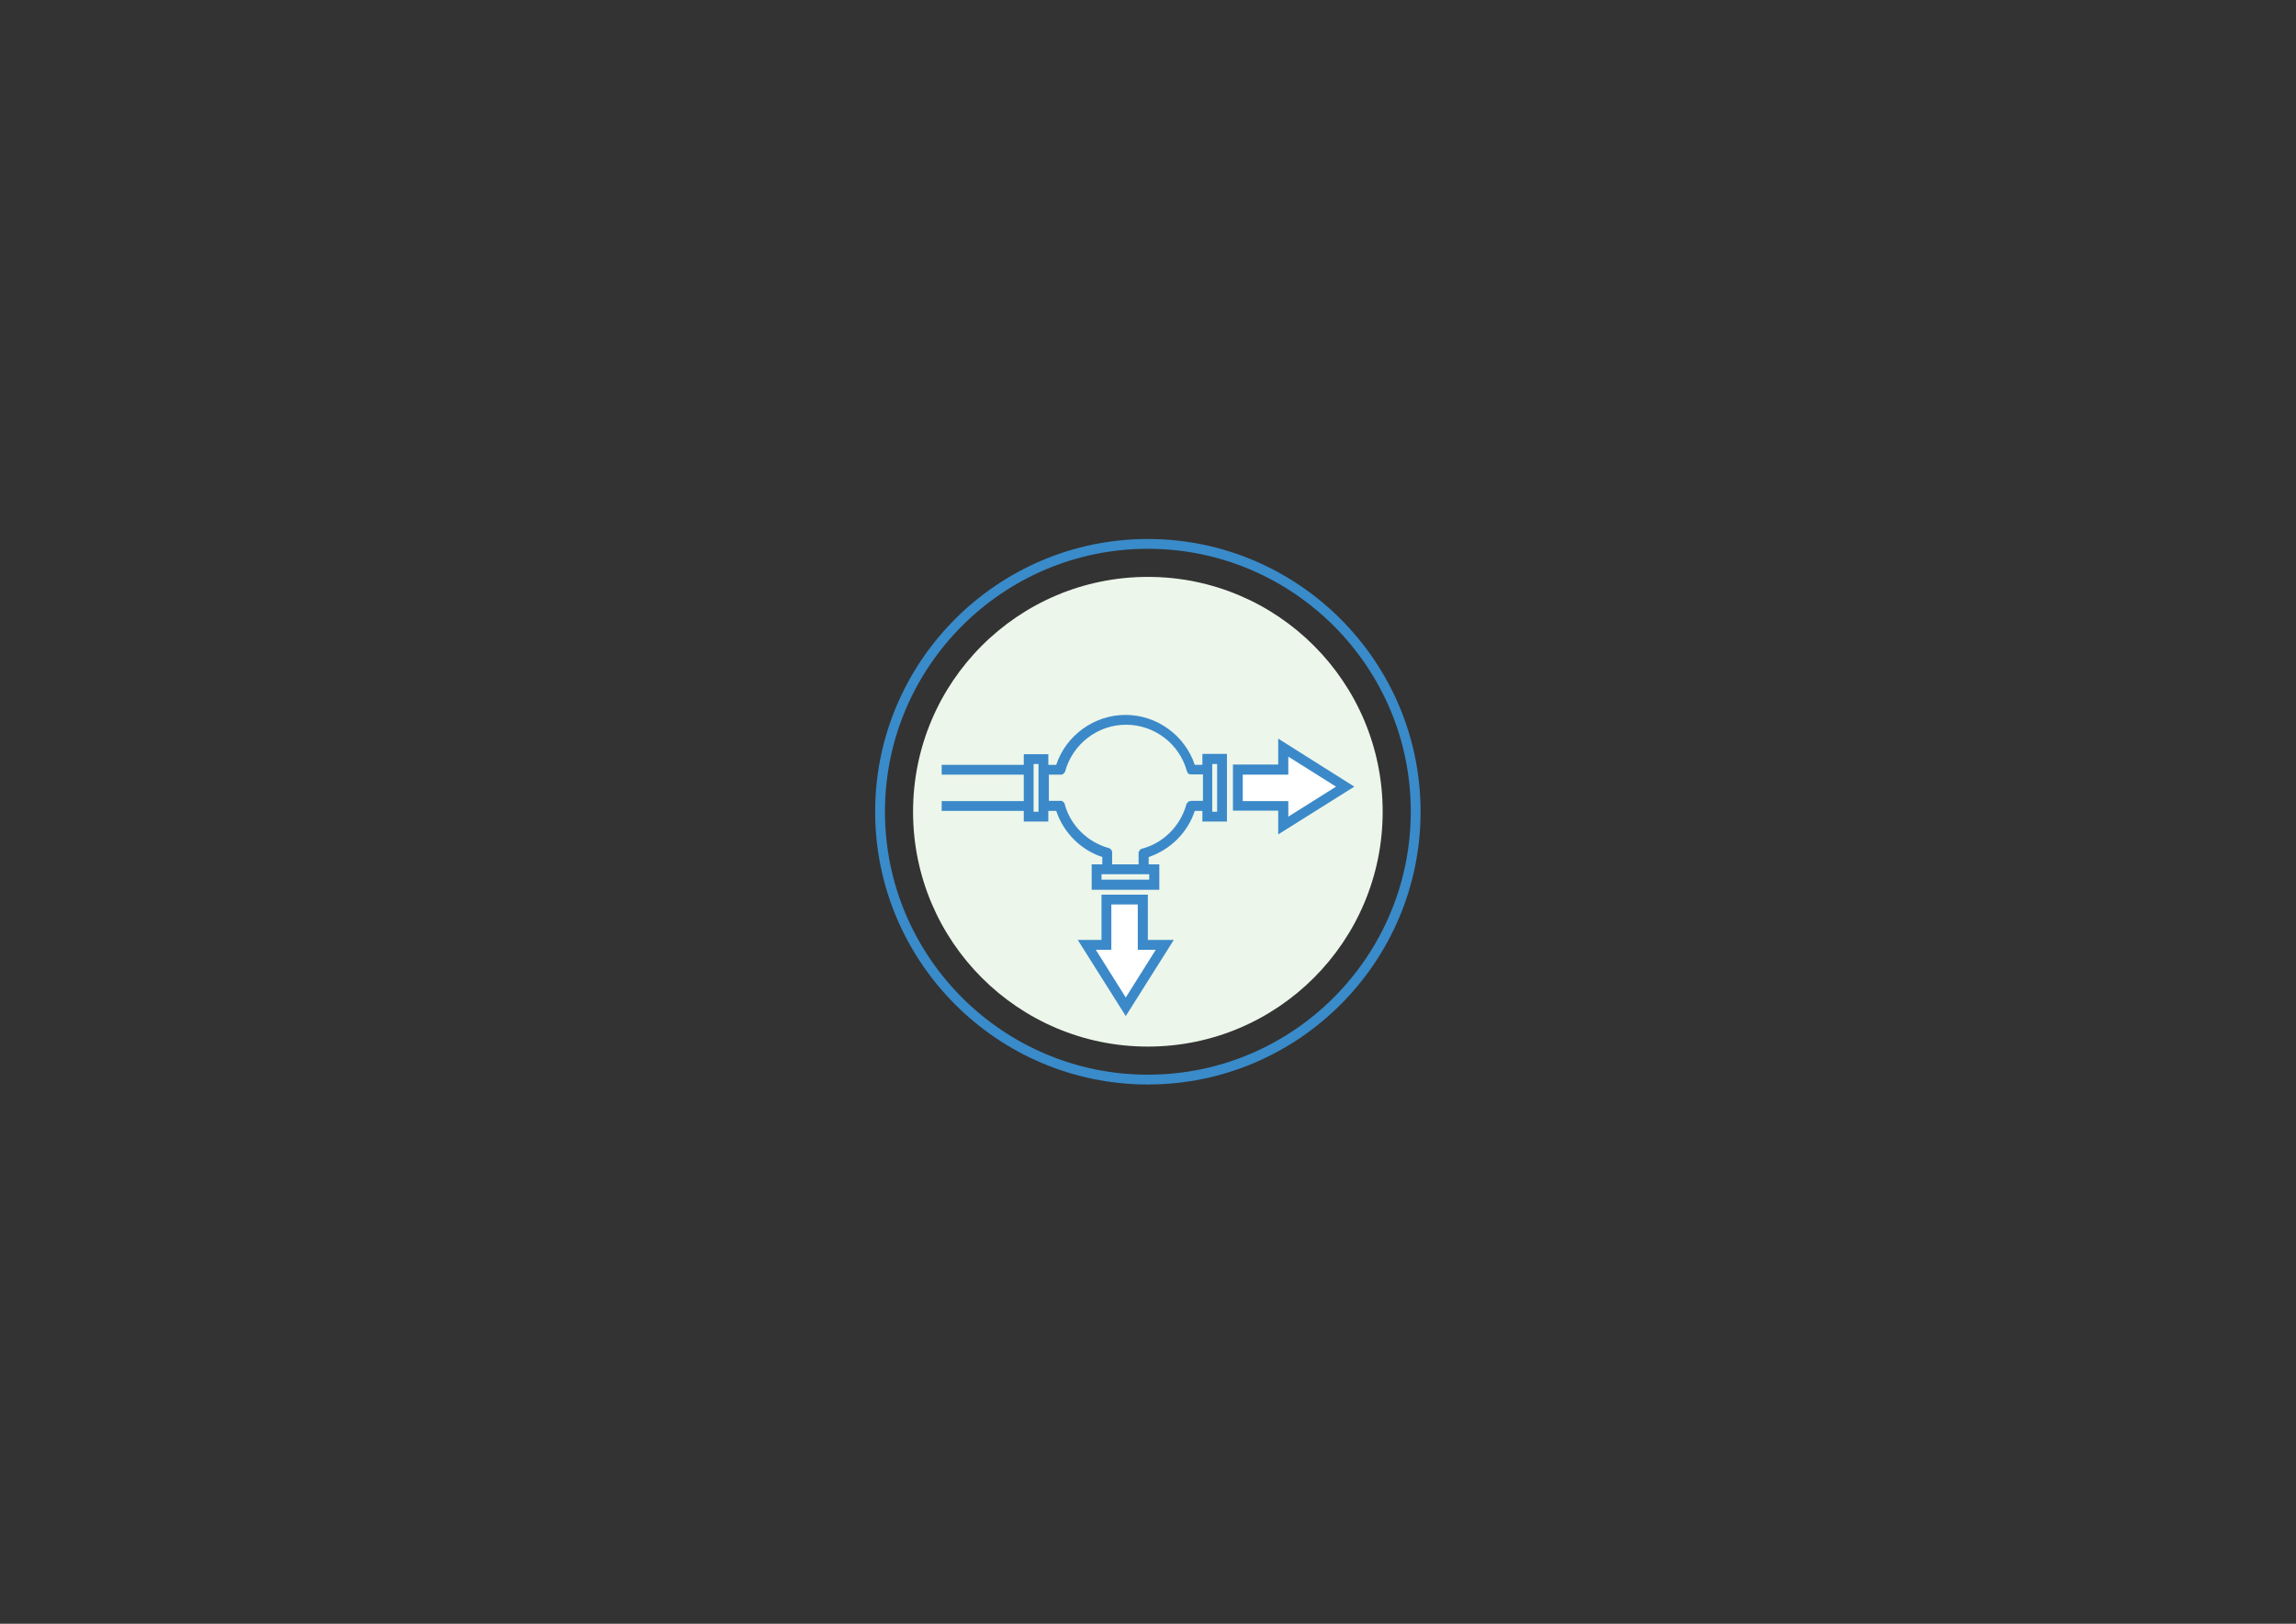 <?xml version="1.0" encoding="utf-8"?>
<!-- Generator: Adobe Illustrator 21.0.0, SVG Export Plug-In . SVG Version: 6.00 Build 0)  -->
<svg version="1.1" id="new_x5F_connections" xmlns="http://www.w3.org/2000/svg" xmlns:xlink="http://www.w3.org/1999/xlink"
	 x="0px" y="0px" viewBox="0 0 841.9 595.3" style="enable-background:new 0 0 841.9 595.3;" xml:space="preserve">
<rect x="0" y="0" width="841.9" height="595.3" fill="#333333" stroke="none"/>
<style type="text/css">
	.st0{fill:#ECF6EA;}
	.st1{fill:#398BCA;}
	.st2{fill:#FFFFFF;}
	.st3{fill:#3B89C9;}
</style>
<g>
	<g>
		<circle class="st0" cx="420.9" cy="297.6" r="86.1"/>
	</g>
	<g>
		<path class="st1" d="M420.9,397.6c-55.1,0-100-44.9-100-100s44.9-100,100-100s100,44.9,100,100S476.1,397.6,420.9,397.6z
			 M420.9,201.2c-53.2,0-96.4,43.3-96.4,96.4c0,53.2,43.3,96.4,96.4,96.4c53.2,0,96.4-43.3,96.4-96.4
			C517.4,244.5,474.1,201.2,420.9,201.2z"/>
	</g>
	<g>
		<polygon class="st2" points="405.6,329.9 419.2,329.9 419.2,346.3 426.9,346.3 412.8,369 397.6,346.3 405.4,346.1 		"/>
	</g>
	<g>
		<polygon class="st2" points="454.8,295.1 454.8,281.4 471.2,281.4 471.2,273.8 493.9,287.9 471.2,303 471,295.2 		"/>
	</g>
	<g>
		<g>
			<path class="st3" d="M440.9,280.4h-2.8c-3.6-10.8-13.9-18.3-25.4-18.3c-11.5,0-21.8,7.5-25.4,18.3h-2.9v-3.9h-9v3.9h-30.1v3.6
				h30.1v9.7h-30.1v3.6h30.1v3.9h9v-3.9h2.9c2.7,8,9,14.3,16.9,16.9v2.7h-3.9v9.3h24.8v-9.3h-3.9v-2.7c8-2.7,14.3-9,16.9-16.9h2.8
				v3.9h9v-24.8h-9V280.4z M380.8,297.6H379v-0.3v-3.6V284v-3.6v-0.3h1.8V297.6z M421.4,322.5h-17.5v-2h17.5V322.5z M436.7,293.7
				c0,0-0.1,0-0.1,0c-0.1,0-0.1,0-0.2,0c-0.1,0-0.1,0-0.2,0c-0.1,0-0.1,0-0.2,0.1c-0.1,0-0.1,0-0.2,0.1c0,0-0.1,0.1-0.1,0.1
				c-0.1,0-0.1,0.1-0.1,0.1c0,0-0.1,0.1-0.1,0.1c0,0-0.1,0.1-0.1,0.1c0,0-0.1,0.1-0.1,0.1c0,0-0.1,0.1-0.1,0.2c0,0-0.1,0.1-0.1,0.1
				c0,0.1-0.1,0.1-0.1,0.2c0,0,0,0.1,0,0.1c-2.2,7.8-8.3,14-16.1,16.1c0,0-0.1,0-0.1,0c-0.1,0-0.1,0-0.2,0.1c-0.1,0-0.1,0.1-0.2,0.1
				c0,0-0.1,0.1-0.1,0.1c-0.1,0-0.1,0.1-0.2,0.1c0,0-0.1,0.1-0.1,0.1c-0.1,0.1-0.1,0.1-0.1,0.2c0,0-0.1,0.1-0.1,0.1
				c0,0.1-0.1,0.1-0.1,0.2c0,0,0,0.1-0.1,0.1c0,0.1-0.1,0.1-0.1,0.2c0,0,0,0.1,0,0.1c0,0.1,0,0.2,0,0.3c0,0,0,0,0,0.1v4h-9.7V313
				c0,0,0-0.1,0-0.1v-0.1c0,0,0,0,0,0c0-0.1,0-0.2,0-0.3c0,0,0,0,0-0.1c0-0.1,0-0.2-0.1-0.3c0,0,0,0,0-0.1c0-0.1-0.1-0.2-0.1-0.2
				c0,0,0,0,0-0.1c-0.1-0.1-0.1-0.1-0.2-0.2c0,0,0,0-0.1-0.1c-0.1-0.1-0.1-0.1-0.2-0.2c0,0-0.1,0-0.1-0.1c-0.1,0-0.1-0.1-0.2-0.1
				c-0.1,0-0.1,0-0.2-0.1c0,0-0.1,0-0.1,0c-7.8-2.2-14-8.3-16.1-16.1c0,0,0-0.1,0-0.1c0-0.1,0-0.1-0.1-0.2c0,0,0-0.1-0.1-0.1
				c0-0.1-0.1-0.1-0.1-0.2c0,0-0.1-0.1-0.1-0.1c0-0.1-0.1-0.1-0.1-0.1c0,0-0.1-0.1-0.1-0.1c-0.1,0-0.1-0.1-0.2-0.1
				c0,0-0.1,0-0.1-0.1c-0.1,0-0.1-0.1-0.2-0.1c0,0-0.1,0-0.1,0c-0.1,0-0.1,0-0.2,0c0,0-0.1,0-0.1,0c0,0-0.1,0-0.1,0h-4.2V284h4.2
				c0,0,0.1,0,0.1,0c0.1,0,0.1,0,0.2,0c0.1,0,0.1,0,0.2,0c0.1,0,0.1,0,0.2-0.1c0.1,0,0.1,0,0.2-0.1c0.1,0,0.1-0.1,0.2-0.1
				c0,0,0.1-0.1,0.1-0.1c0,0,0.1-0.1,0.1-0.1c0,0,0.1-0.1,0.1-0.1c0,0,0.1-0.1,0.1-0.1c0,0,0.1-0.1,0.1-0.1c0,0,0.1-0.1,0.1-0.2
				c0-0.1,0-0.1,0.1-0.2c0,0,0-0.1,0-0.1c2.8-10,11.9-17,22.3-17c10.4,0,19.6,7,22.3,17c0,0,0,0.1,0.1,0.1c0,0,0,0.1,0,0.1
				c0,0.1,0.1,0.2,0.1,0.3c0,0,0,0,0,0c0.1,0.1,0.1,0.2,0.2,0.3c0,0,0,0,0,0c0.1,0.1,0.1,0.1,0.2,0.2c0,0,0,0,0.1,0
				c0.1,0,0.1,0.1,0.2,0.1c0,0,0.1,0,0.1,0c0.1,0,0.2,0.1,0.3,0.1c0,0,0,0,0.1,0c0.1,0,0.2,0,0.3,0c0,0,0,0,0,0h4.2v9.7H436.7z
				 M444.5,280.1h1.8v17.5h-1.8V280.1z"/>
		</g>
		<g>
			<path class="st3" d="M496.6,288.4l-27.9-17.6v9.5h-16.6v16.9h16.6v8.7L496.6,288.4z M455.7,293.7V284h13h3.6h0.1v-6.6l17.5,11
				l-17.5,11v-5.7h-0.1h-3.6H455.7z"/>
		</g>
		<g>
			<path class="st3" d="M420.8,328h-16.9v16.6h-8.7l17.6,27.9l17.6-27.9h-9.5V328z M412.8,365.7l-11-17.5h5.7v0v-3.6v-13h9.7v13v3.6
				v0h6.6L412.8,365.7z"/>
		</g>
	</g>
</g>
</svg>

